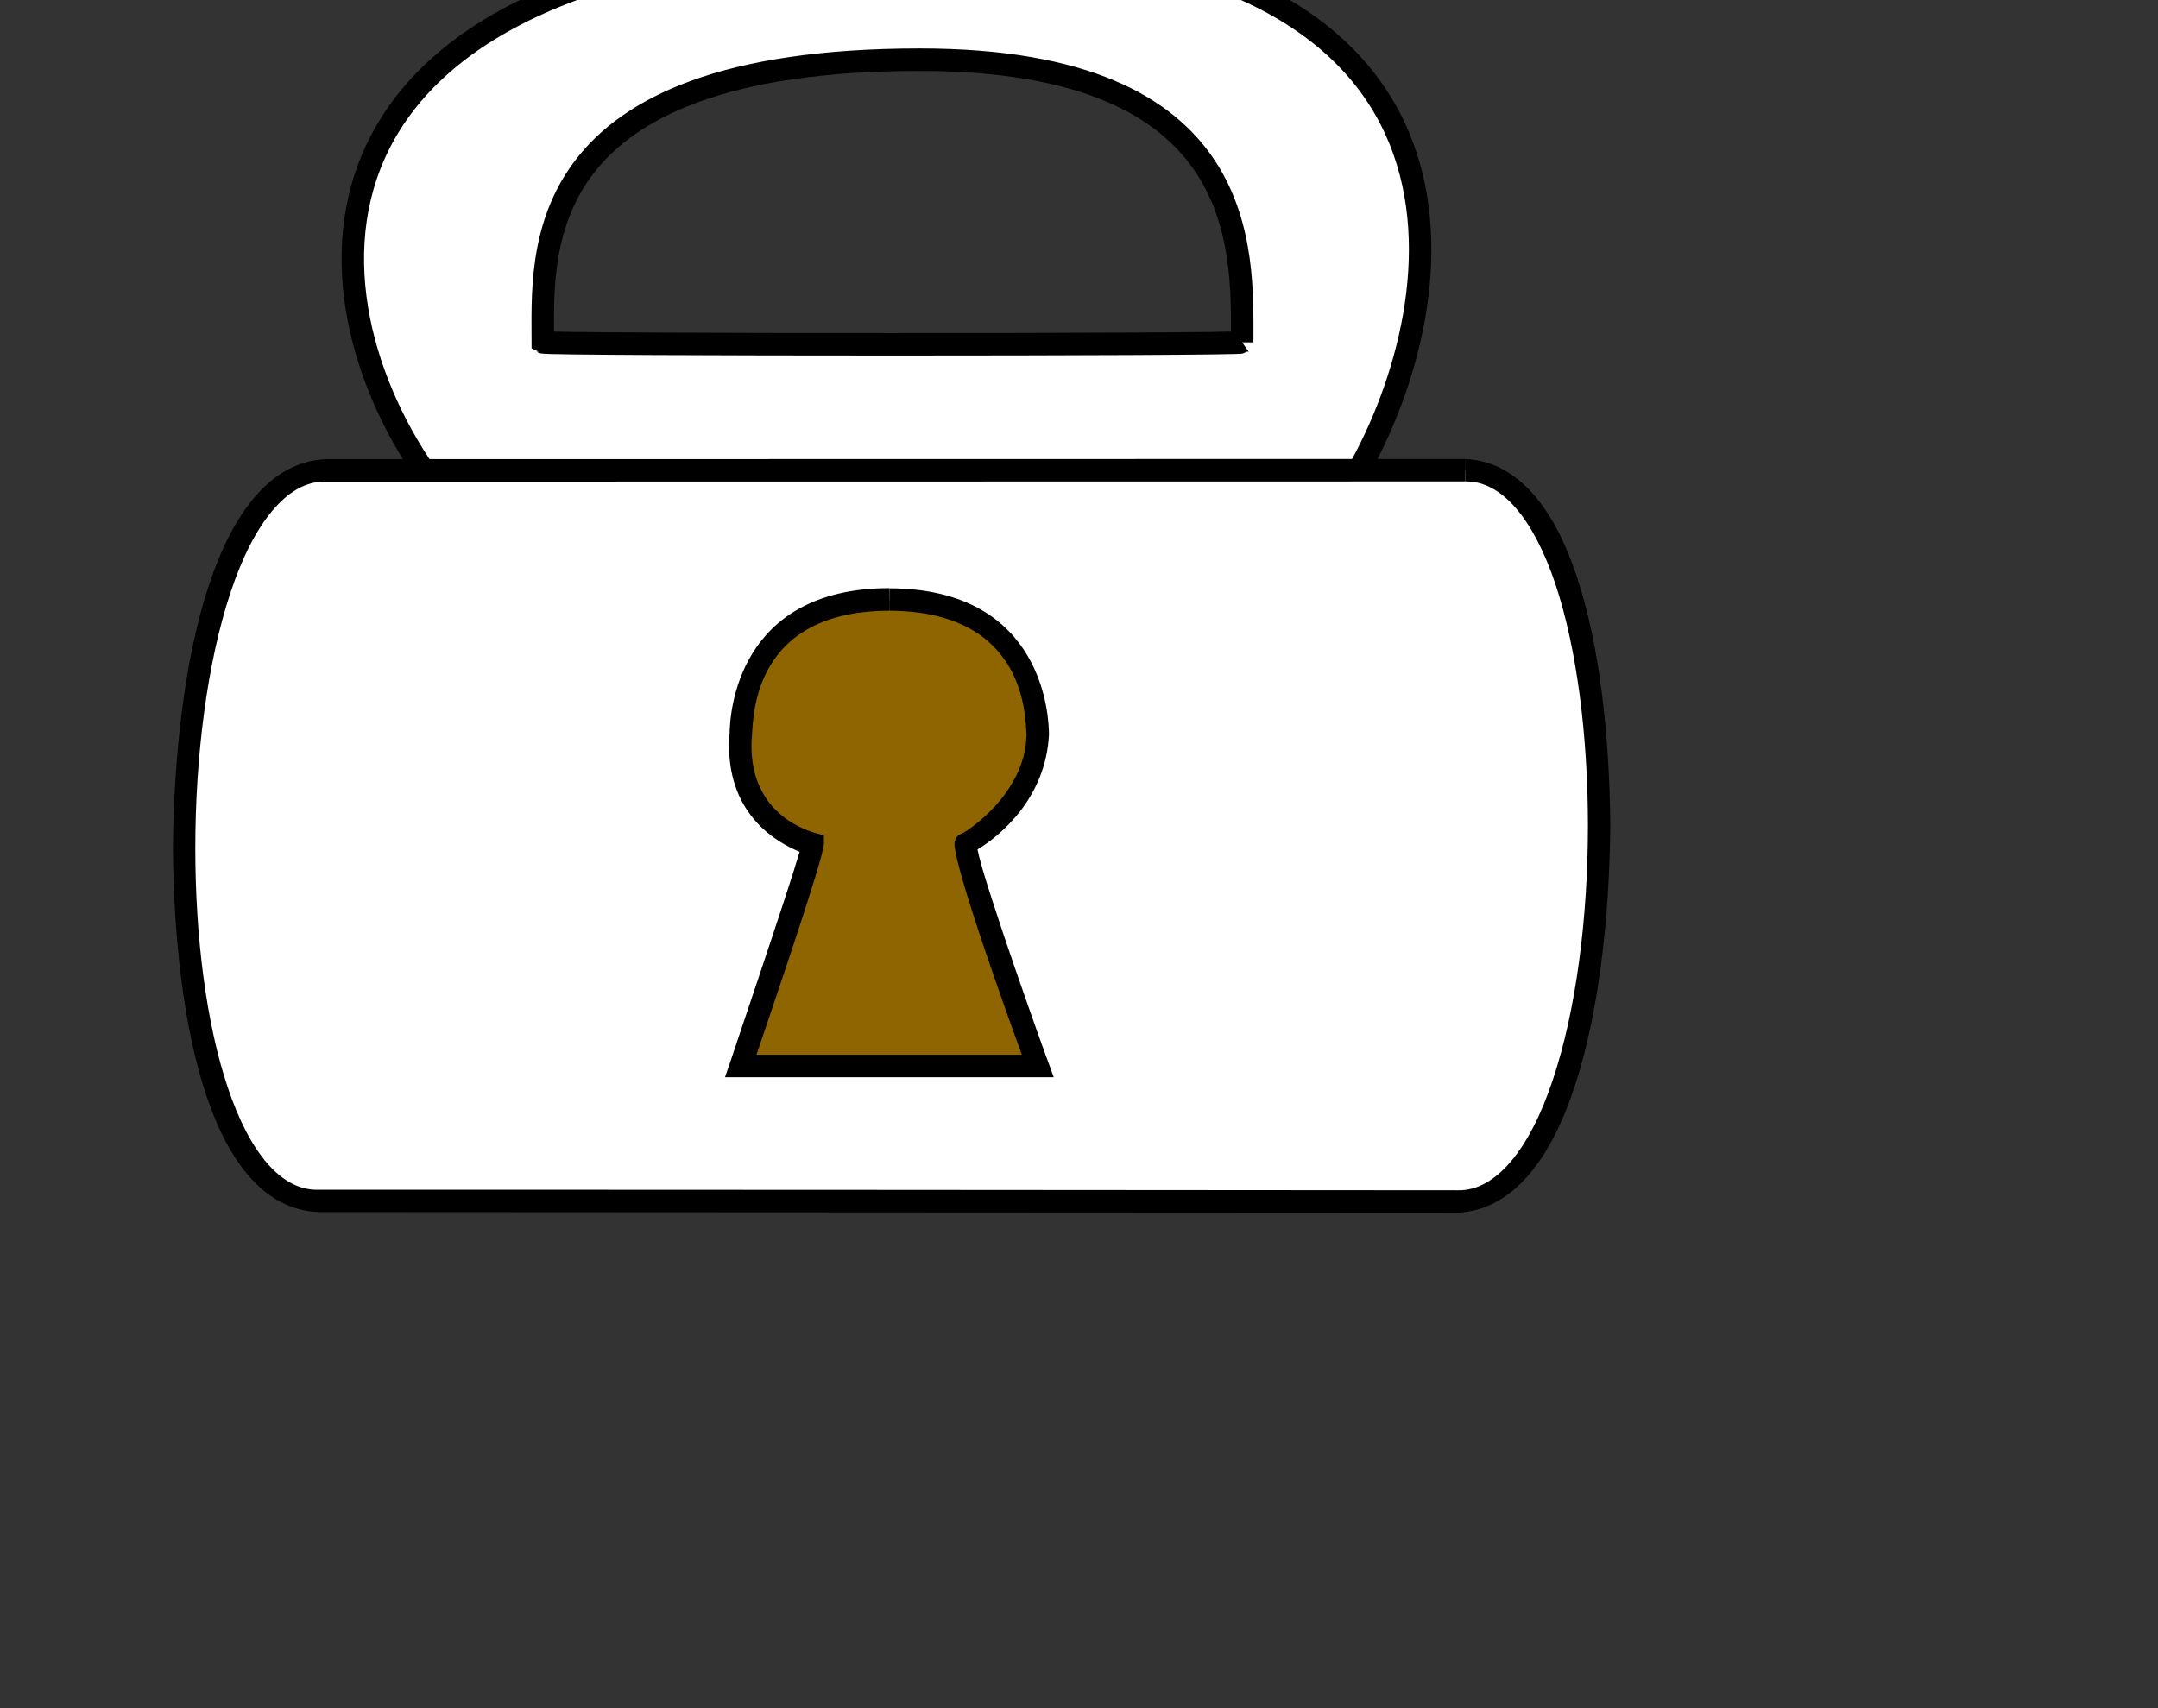 <?xml version="1.0" encoding="utf-8"?>
<!-- Generator: Adobe Illustrator 13.0.0, SVG Export Plug-In . SVG Version: 6.00 Build 14948)  -->
<!DOCTYPE svg PUBLIC "-//W3C//DTD SVG 1.1//EN" "http://www.w3.org/Graphics/SVG/1.1/DTD/svg11.dtd">
<svg version="1.1" id="Material" xmlns="http://www.w3.org/2000/svg" xmlns:xlink="http://www.w3.org/1999/xlink" x="0px" y="0px"
	 width="24px" height="19px" viewBox="3.849 6.5 24 19" enable-background="new 3.849 6.5 24 19" xml:space="preserve">
<rect x="3.849" y="6.5" width="24" height="19" fill="#333333" stroke="none"/>
<path fill="#FFFFFF" stroke="#000000" stroke-width="0.25" stroke-miterlimit="10" d="M18.943,11.761H8.579
	c-1.475-2.136-1.621-5.96,5.708-5.96C20.667,5.801,20.042,9.833,18.943,11.761z M17.664,10.308c0-1.016,0.107-3.144-3.584-3.144
	c-4.372,0-4.194,2.148-4.194,3.144C9.929,10.337,17.622,10.337,17.664,10.308"/>
<g id="Layer_2">
	<g>
		<g>
			<g>
				<path fill="#FFFFFF" d="M20.146,11.732c2.031,0,1.963,8.133-0.084,8.133c-1.188,0-11.813-0.006-12.68-0.006
					c-2.049,0-1.945-8.125,0.086-8.125C8.271,11.734,19.334,11.732,20.146,11.732z"/>
			</g>
			<g>
				<path d="M7.383,19.982c-1.177-0.058-1.593-2.056-1.611-4.047l0,0c0.021-2.086,0.478-4.267,1.698-4.328l0,0
					c0.801,0,11.864-0.002,12.676-0.002l0,0v0.125v0.125c-0.813,0-11.875,0.002-12.676,0.002l0,0
					c-0.42-0.012-0.801,0.457-1.058,1.236l0,0c-0.257,0.771-0.391,1.813-0.391,2.842l0,0c0,0.98,0.121,1.951,0.362,2.664l0,0
					c0.243,0.724,0.595,1.143,1,1.135l0,0c0.867-0.002,11.491,0.004,12.68,0.006l0,0c0.42,0.009,0.799-0.454,1.056-1.23l0,0
					c0.258-0.768,0.39-1.803,0.39-2.826l0,0c0-0.988-0.121-1.966-0.361-2.686l0,0c-0.244-0.727-0.599-1.15-1-1.143l0,0V11.73v-0.125
					c1.174,0.061,1.592,2.074,1.61,4.078l0,0c-0.021,2.076-0.476,4.243-1.694,4.306l0,0C18.874,19.989,8.25,19.982,7.383,19.982
					L7.383,19.982z"/>
			</g>
		</g>
		<g>
			<g>
				<path fill="#8E6500" d="M13.74,13.17c1.635,0,1.65,1.33,1.65,1.497c-0.024,0.763-0.726,1.194-0.801,1.224
					c-0.003,0.267,0.801,2.469,0.801,2.469h-3.303c0,0,0.799-2.33,0.801-2.469c-0.068-0.018-0.879-0.234-0.801-1.224
					C12.089,14.438,12.146,13.17,13.74,13.17z"/>
			</g>
			<g>
				<path d="M11.912,18.482l0.058-0.168c-0.002,0,0.646-1.905,0.772-2.34l0,0c-0.243-0.098-0.785-0.398-0.785-1.179l0,0
					c0-0.045,0-0.095,0.006-0.13l0,0c0.002-0.238,0.088-1.621,1.775-1.623l0,0v0.125v0.126c-1.502,0.004-1.51,1.149-1.526,1.388l0,0
					c-0.004,0.034-0.006,0.071-0.006,0.114l0,0c0,0.788,0.655,0.951,0.713,0.972l0,0l0.093,0.024v0.099
					c-0.012,0.18-0.571,1.813-0.75,2.342l0,0h2.951c-0.187-0.514-0.739-2.053-0.749-2.344l0,0c0-0.033,0.014-0.064,0.035-0.089l0,0
					c0.016-0.014,0.031-0.022,0.052-0.028l0,0c-0.002,0-0.003,0-0.005,0l0,0c0.029-0.004,0.712-0.433,0.719-1.104l0,0
					c-0.015-0.166,0.014-1.368-1.525-1.374l0,0v-0.124v-0.125c1.73,0.002,1.775,1.452,1.775,1.627l0,0
					c-0.035,0.699-0.531,1.118-0.795,1.278l0,0c0.079,0.404,0.783,2.363,0.787,2.365l0,0l0.061,0.168H11.912L11.912,18.482z"/>
			</g>
		</g>
	</g>
</g>
</svg>
